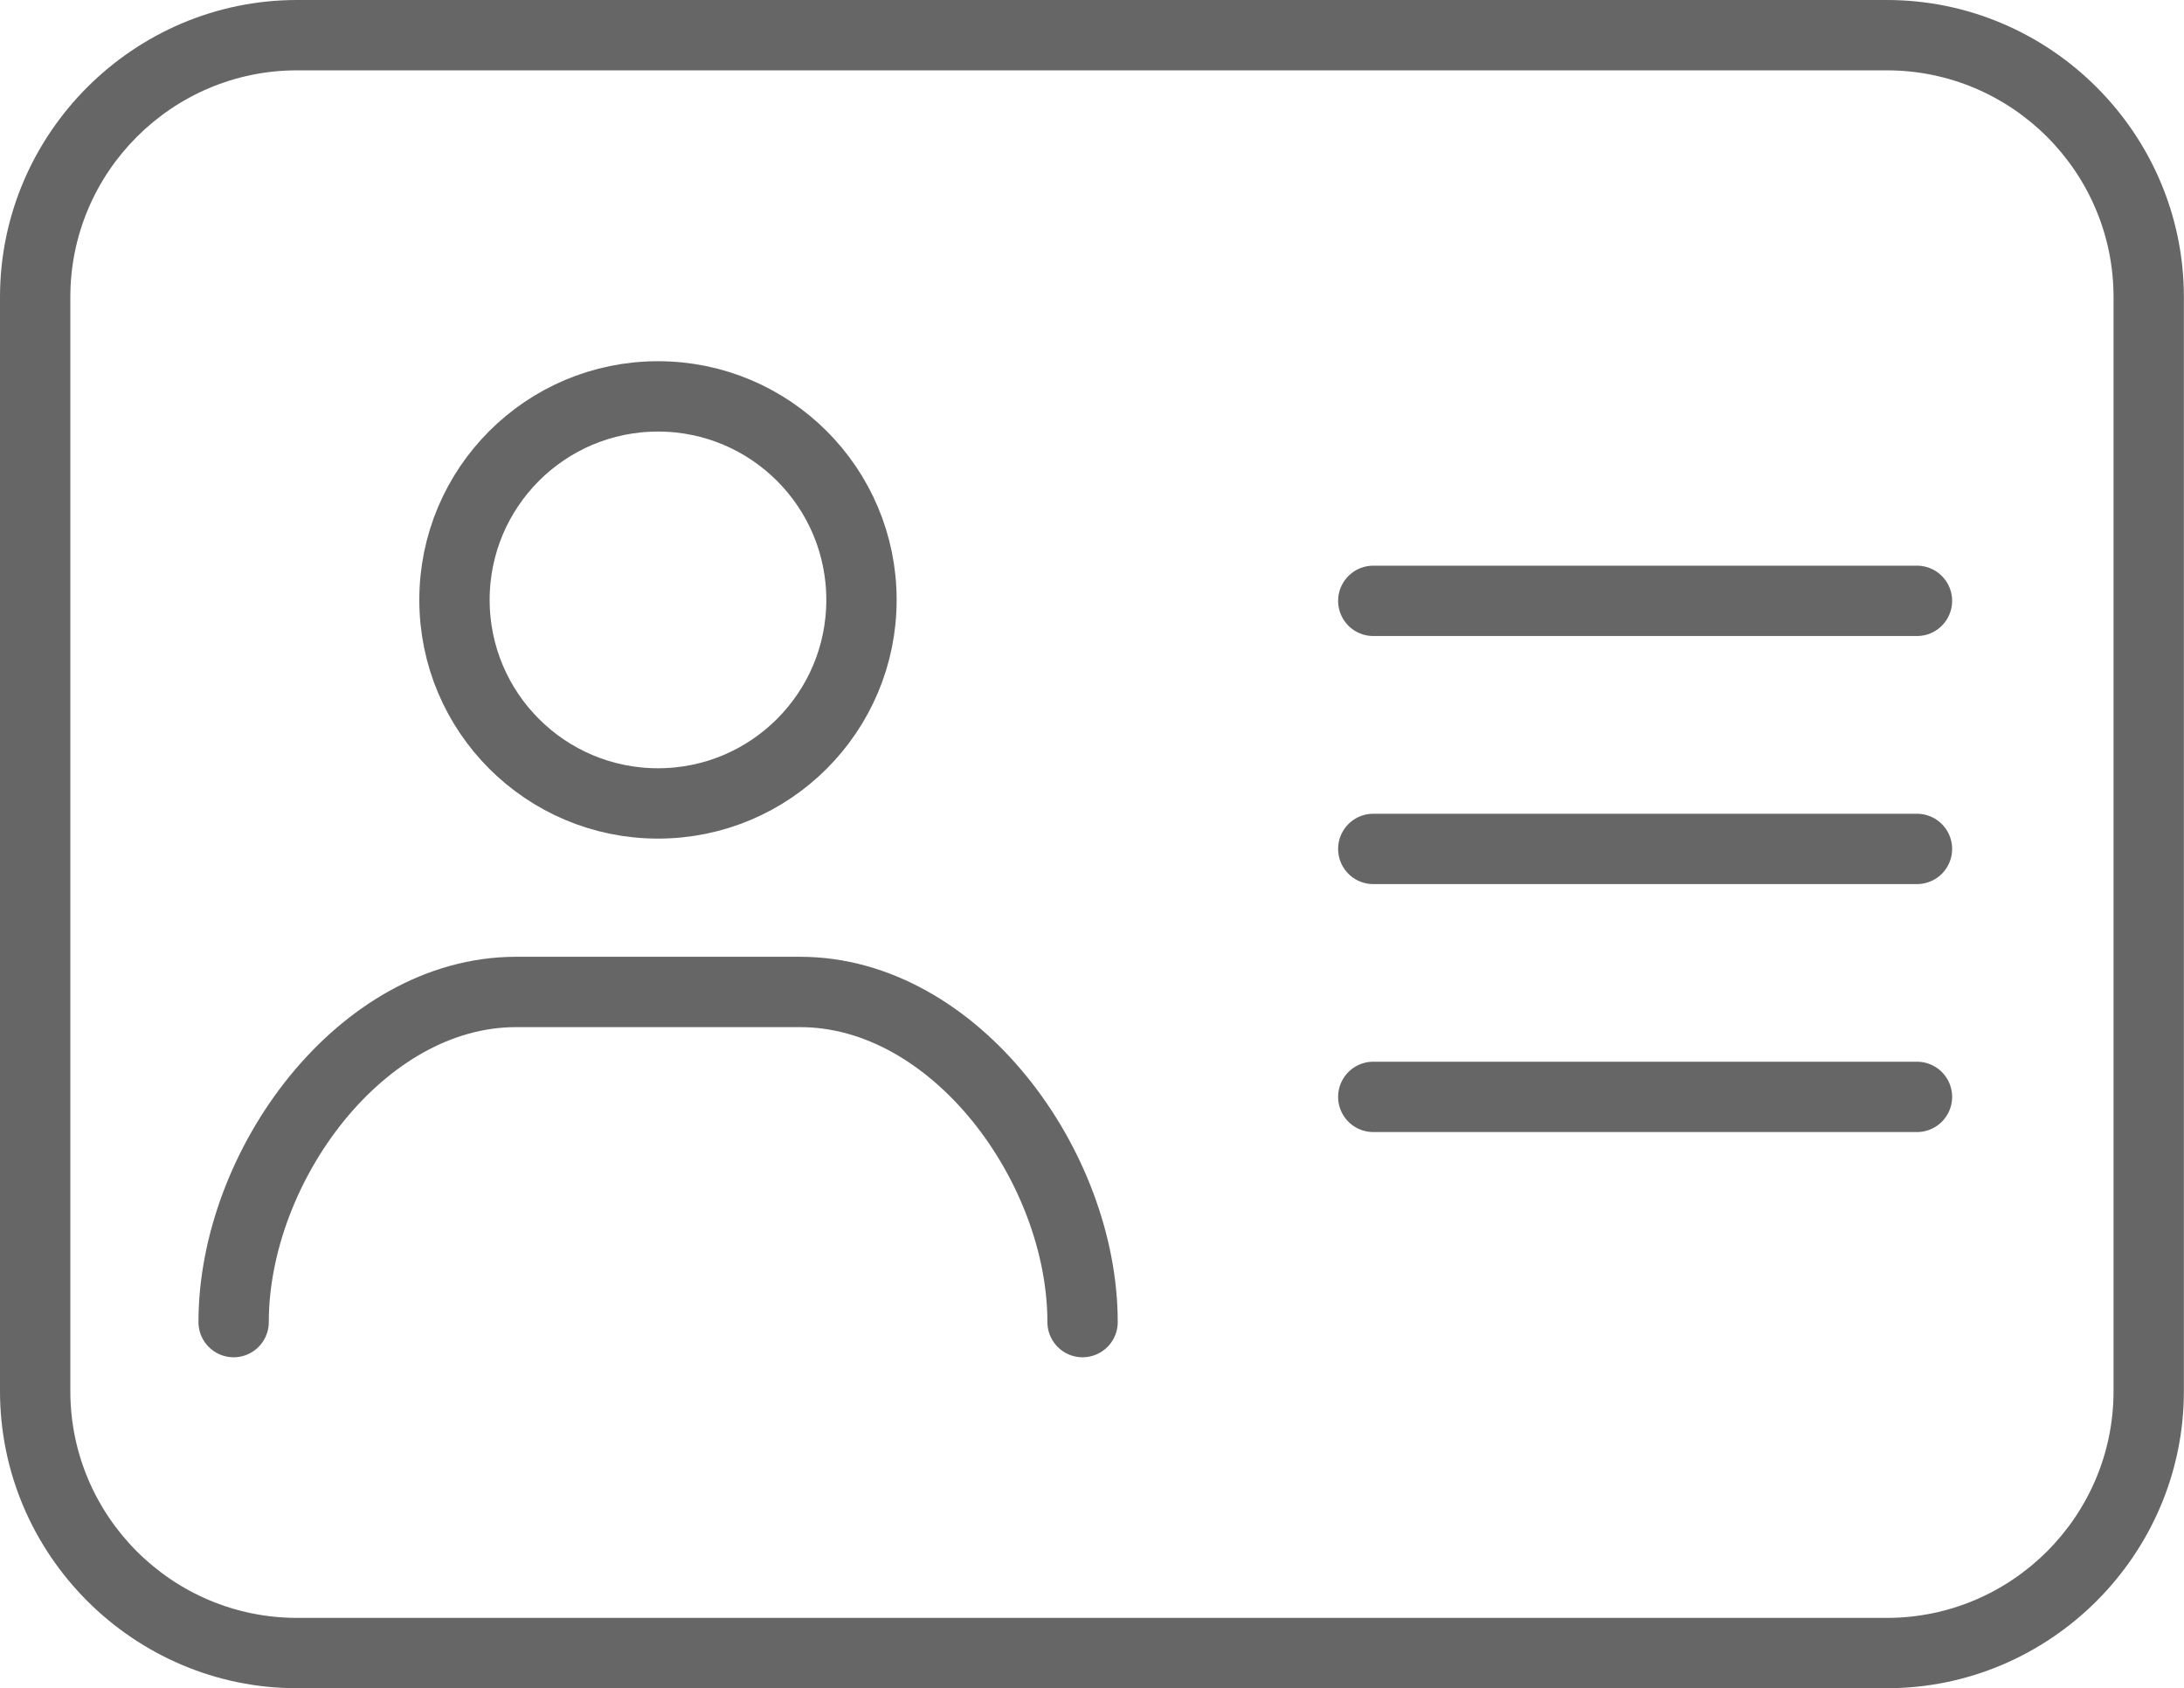 <?xml version="1.0" encoding="utf-8"?>
<!-- Generator: Adobe Illustrator 27.0.1, SVG Export Plug-In . SVG Version: 6.00 Build 0)  -->
<svg version="1.1" id="Layer_1" xmlns="http://www.w3.org/2000/svg" xmlns:xlink="http://www.w3.org/1999/xlink" x="0px" y="0px"
	 viewBox="0 0 186.31 144" style="enable-background:new 0 0 186.31 144;" xml:space="preserve">
<style type="text/css">
	.st0{fill:#666666;}
	.st1{fill:none;stroke:#666666;stroke-width:6;stroke-linecap:round;stroke-miterlimit:10;}
	.st2{fill:none;stroke:#666666;stroke-width:6;stroke-miterlimit:10;}
</style>
<g>
	<path class="st0" d="M160.96,6c10.66,0,19.34,8.68,19.34,19.34v93.32c0,10.66-8.68,19.34-19.34,19.34H25.34
		C14.68,138,6,129.32,6,118.66V25.34C6,14.68,14.68,6,25.34,6H160.96 M160.96,0H25.34C11.4,0,0,11.4,0,25.34v93.32
		C0,132.6,11.4,144,25.34,144h135.62c13.94,0,25.34-11.4,25.34-25.34V25.34C186.3,11.4,174.9,0,160.96,0L160.96,0z"/>
	<path class="st1" d="M19.93,112.77c0-13.25,10.84-28.16,24.1-28.16h24.22c13.25,0,24.1,14.91,24.1,28.16"/>
	<line class="st1" x1="117.15" y1="51.25" x2="163.53" y2="51.25"/>
	<line class="st1" x1="117.15" y1="72.41" x2="163.53" y2="72.41"/>
	<line class="st1" x1="117.15" y1="93.56" x2="163.53" y2="93.56"/>
	<circle class="st2" cx="56.13" cy="51.17" r="17.36"/>
</g>
</svg>

